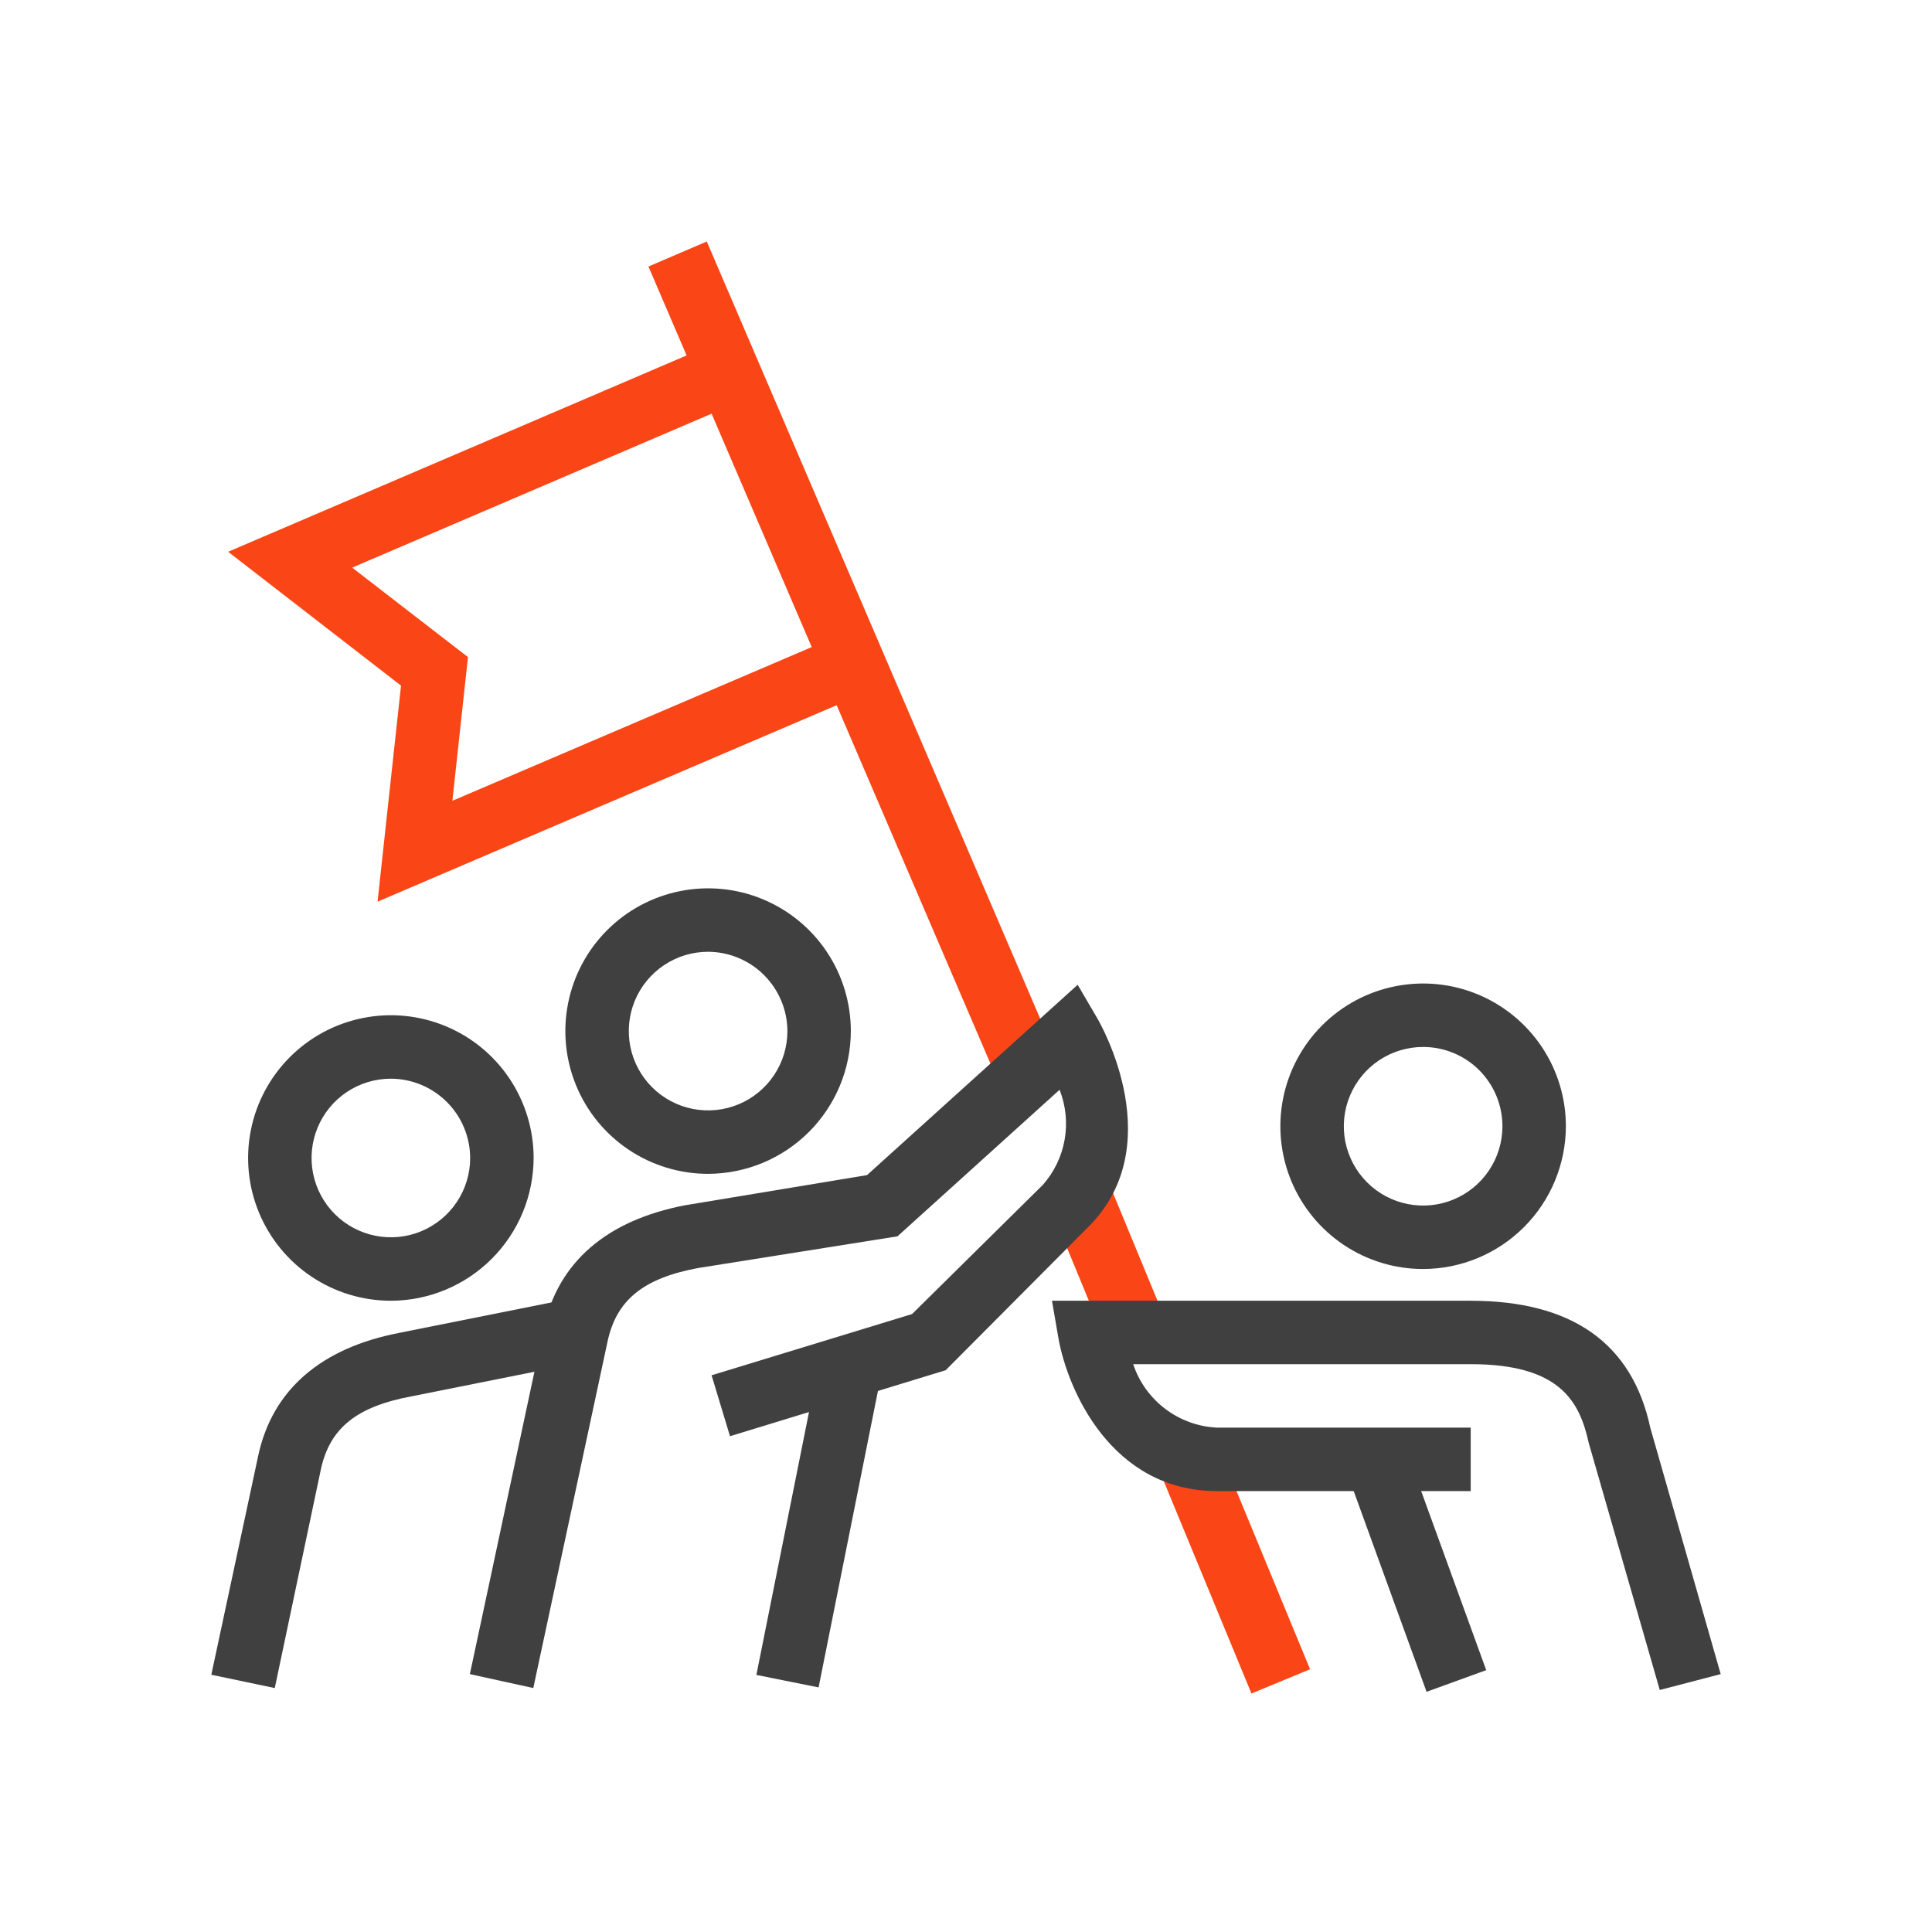<svg width="64" height="64" viewBox="0 0 64 64" fill="none" xmlns="http://www.w3.org/2000/svg">
<path d="M23.456 38.885C22.521 38.885 21.607 38.608 20.829 38.088C20.052 37.569 19.445 36.83 19.088 35.966C18.73 35.102 18.636 34.151 18.819 33.234C19.001 32.316 19.451 31.474 20.113 30.812C20.774 30.151 21.617 29.701 22.534 29.518C23.451 29.336 24.402 29.429 25.266 29.787C26.13 30.145 26.869 30.751 27.388 31.529C27.908 32.307 28.185 33.221 28.185 34.156C28.183 35.41 27.683 36.611 26.797 37.497C25.911 38.383 24.71 38.882 23.456 38.885V38.885ZM23.456 31.529C22.937 31.529 22.429 31.683 21.997 31.972C21.565 32.261 21.228 32.671 21.029 33.151C20.831 33.631 20.779 34.159 20.88 34.669C20.981 35.178 21.231 35.646 21.599 36.014C21.966 36.381 22.434 36.632 22.944 36.733C23.454 36.834 23.982 36.782 24.462 36.583C24.942 36.385 25.352 36.048 25.641 35.616C25.93 35.184 26.084 34.676 26.084 34.156C26.081 33.46 25.803 32.794 25.311 32.302C24.819 31.809 24.152 31.532 23.456 31.529V31.529Z" fill="#404040"/>
<path d="M12.948 43.089C12.013 43.089 11.098 42.811 10.321 42.292C9.543 41.772 8.937 41.033 8.579 40.169C8.221 39.305 8.127 38.354 8.31 37.437C8.492 36.52 8.943 35.677 9.604 35.016C10.265 34.355 11.108 33.904 12.025 33.722C12.943 33.539 13.893 33.633 14.758 33.991C15.622 34.349 16.36 34.955 16.88 35.732C17.399 36.51 17.677 37.424 17.677 38.36C17.674 39.613 17.175 40.814 16.289 41.7C15.402 42.587 14.201 43.086 12.948 43.089V43.089ZM12.948 35.733C12.428 35.733 11.92 35.887 11.488 36.175C11.056 36.464 10.72 36.874 10.521 37.354C10.322 37.834 10.27 38.362 10.371 38.872C10.473 39.382 10.723 39.85 11.09 40.217C11.458 40.585 11.926 40.835 12.435 40.936C12.945 41.038 13.473 40.986 13.953 40.787C14.433 40.588 14.844 40.251 15.132 39.819C15.421 39.387 15.575 38.879 15.575 38.36C15.572 37.664 15.295 36.997 14.803 36.505C14.31 36.013 13.644 35.735 12.948 35.733V35.733Z" fill="#404040"/>
<path d="M27.16 44.974L25.056 55.484L27.117 55.897L29.221 45.387L27.16 44.974Z" fill="#404040"/>
<path d="M47.143 42.038C46.208 42.038 45.293 41.76 44.516 41.241C43.738 40.721 43.132 39.983 42.774 39.118C42.416 38.254 42.322 37.303 42.505 36.386C42.687 35.469 43.138 34.626 43.799 33.965C44.46 33.304 45.303 32.853 46.22 32.671C47.138 32.488 48.089 32.582 48.953 32.94C49.817 33.298 50.555 33.904 51.075 34.681C51.594 35.459 51.872 36.373 51.872 37.309C51.869 38.562 51.37 39.763 50.484 40.65C49.597 41.536 48.396 42.035 47.143 42.038V42.038ZM47.143 34.682C46.623 34.682 46.115 34.836 45.683 35.124C45.251 35.413 44.915 35.823 44.716 36.303C44.517 36.783 44.465 37.312 44.566 37.821C44.668 38.331 44.918 38.799 45.285 39.166C45.653 39.534 46.121 39.784 46.63 39.885C47.14 39.987 47.668 39.935 48.148 39.736C48.628 39.537 49.039 39.2 49.327 38.768C49.616 38.336 49.77 37.828 49.77 37.309C49.77 36.612 49.493 35.944 49.001 35.451C48.508 34.958 47.84 34.682 47.143 34.682V34.682Z" fill="#404040"/>
<path d="M46.56 47.967L44.585 48.684L47.257 56.043L49.233 55.326L46.56 47.967Z" fill="#404040"/>
<path d="M9.102 55.919L7 55.478L8.555 48.217C9.028 46.02 10.657 44.644 13.242 44.15L18.496 43.099L18.906 45.201L13.652 46.252C11.823 46.588 10.92 47.302 10.626 48.69L9.102 55.919Z" fill="#404040"/>
<path d="M12.507 29.869L13.284 22.712L7.557 18.278L23.73 11.352L24.549 13.286L11.666 18.803L15.502 21.767L14.986 26.527L27.86 21.02L28.69 22.944L12.507 29.869Z" fill="#FA4616"/>
<path d="M23.413 8L21.481 8.829L33.128 35.976L35.059 35.147L23.413 8Z" fill="#FA4616"/>
<path d="M36.688 39.08L34.746 39.883L36.663 44.525L38.606 43.723L36.688 39.08Z" fill="#FA4616"/>
<path d="M40.362 47.944L38.419 48.746L41.456 56.099L43.398 55.297L40.362 47.944Z" fill="#FA4616"/>
<path d="M17.666 55.919L15.565 55.457L18.013 43.992C18.486 41.796 20.115 40.419 22.7 39.925L28.721 38.927L35.699 32.622L36.351 33.736C36.456 33.914 38.82 38.034 35.951 40.745L31.327 45.39L24.182 47.576L23.572 45.558L30.213 43.53L34.543 39.253C34.918 38.83 35.169 38.312 35.267 37.755C35.365 37.199 35.308 36.626 35.1 36.1L29.73 40.955L23.12 42.006C21.323 42.342 20.419 43.057 20.125 44.444L17.666 55.919Z" fill="#404040"/>
<path d="M54.982 55.983L52.628 47.796C52.324 46.409 51.662 45.19 48.719 45.19H37.538C37.734 45.779 38.105 46.296 38.6 46.671C39.095 47.046 39.692 47.262 40.312 47.292H48.719V49.394H40.312C36.834 49.394 35.363 46.062 35.058 44.307L34.848 43.089H48.719C52.072 43.089 54.068 44.497 54.667 47.292L57 55.457L54.982 55.983Z" fill="#404040"/>
</svg>
